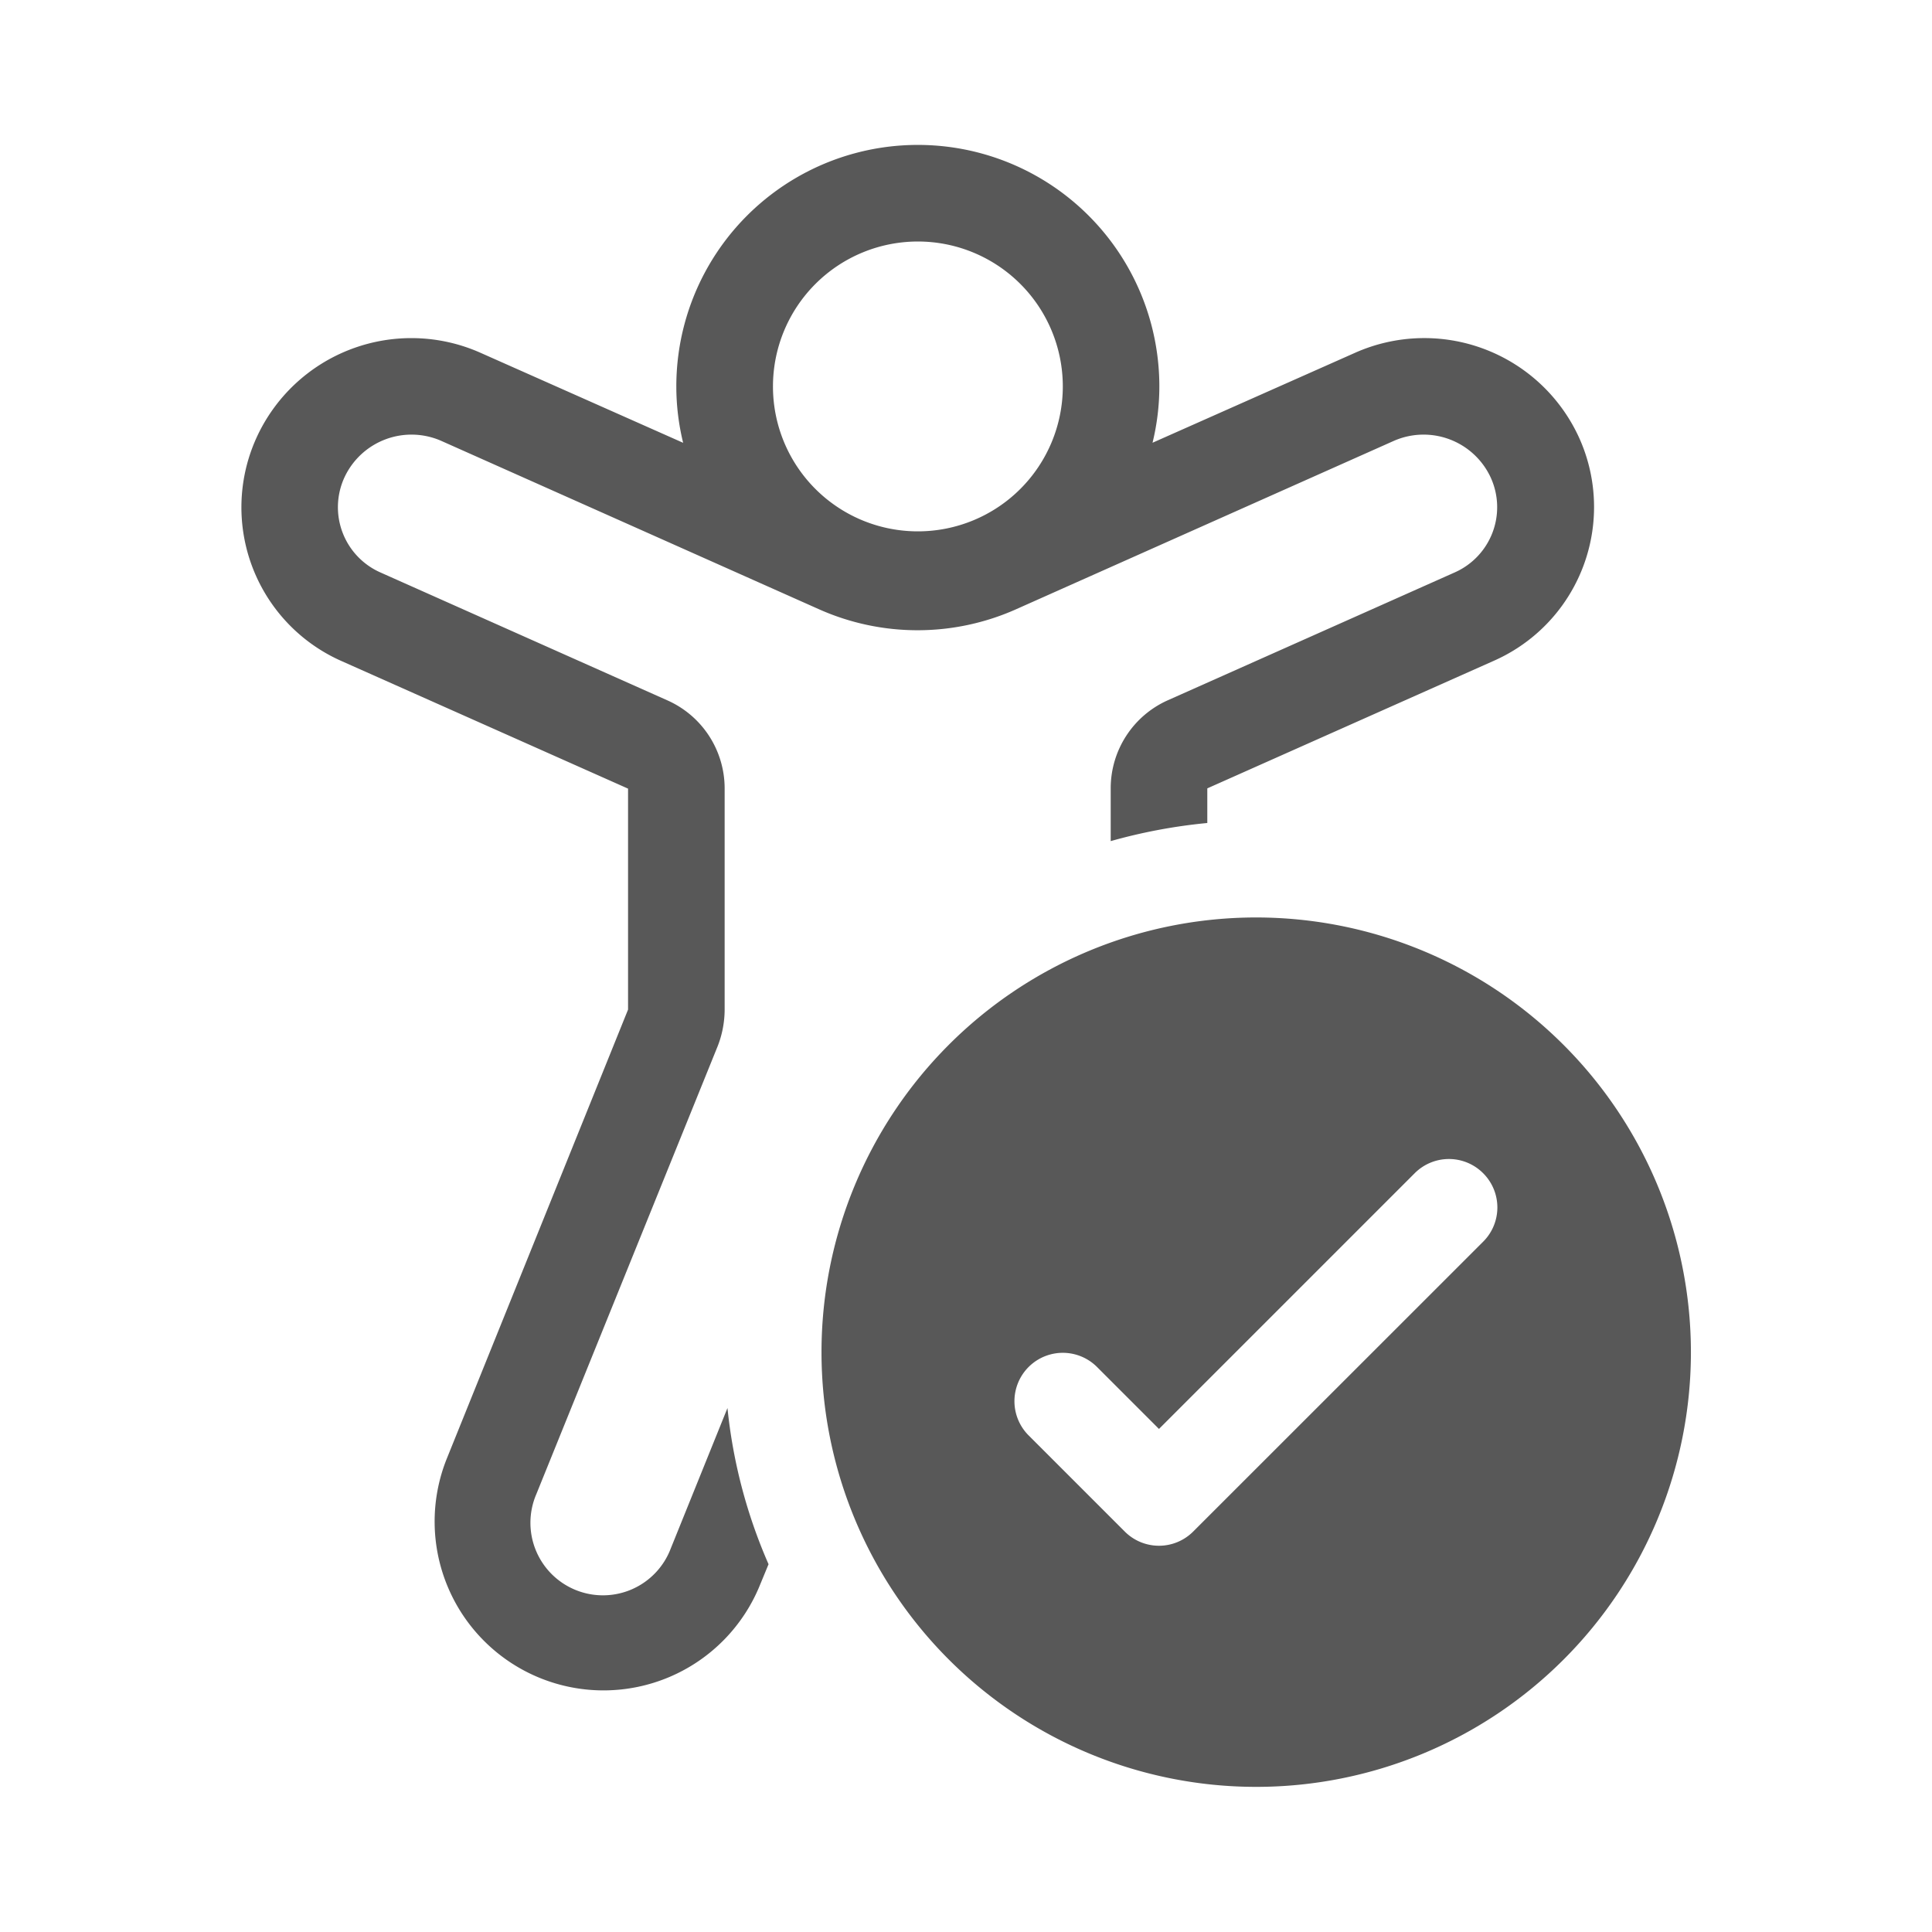 <svg id="Accessibility_Checkmark" data-name="Accessibility Checkmark" xmlns="http://www.w3.org/2000/svg" width="36.262" height="36.262" viewBox="0 0 36.262 36.262">
  <path id="Path_82357" data-name="Path 82357" d="M17.171,9.333a2.72,2.72,0,1,1,2.72,2.72A2.718,2.718,0,0,1,17.171,9.333ZM19.89,4.8a4.532,4.532,0,0,0-4.533,4.533,4.455,4.455,0,0,0,.128,1.058L11.678,8.7a3.194,3.194,0,0,0-4.2,1.594,3.155,3.155,0,0,0,1.594,4.193l5.379,2.395v4.147l-3.4,8.423a3.169,3.169,0,0,0,5.878,2.372l.159-.385a9.757,9.757,0,0,1-.771-2.931l-1.065,2.637a1.361,1.361,0,1,1-2.523-1.02l3.407-8.416a1.905,1.905,0,0,0,.128-.68V16.88a1.809,1.809,0,0,0-1.073-1.654L9.8,12.823a1.339,1.339,0,0,1-.672-1.783,1.388,1.388,0,0,1,1.813-.687l7.1,3.165a4.541,4.541,0,0,0,3.687,0l7.1-3.165a1.388,1.388,0,0,1,1.813.687,1.339,1.339,0,0,1-.672,1.783l-5.386,2.4a1.809,1.809,0,0,0-1.073,1.654v.99a10.247,10.247,0,0,1,1.813-.34v-.65l5.379-2.395A3.155,3.155,0,0,0,32.3,10.292,3.194,3.194,0,0,0,28.1,8.7L24.295,10.39a4.455,4.455,0,0,0,.128-1.058A4.532,4.532,0,0,0,19.89,4.8ZM34.4,27.464A8.159,8.159,0,1,1,26.236,19.3,8.164,8.164,0,0,1,34.4,27.464ZM30.5,24.1a.907.907,0,0,0-1.284,0l-4.8,4.8-1.171-1.171a.908.908,0,0,0-1.284,1.284l1.813,1.813a.907.907,0,0,0,1.284,0L30.5,25.386A.907.907,0,0,0,30.5,24.1Z" transform="translate(-2.663 -2.08)" fill="#585858"/>
  <path id="Path_82358" data-name="Path 82358" d="M0,0H36.262V36.262H0Z" fill="none"/>
</svg>
